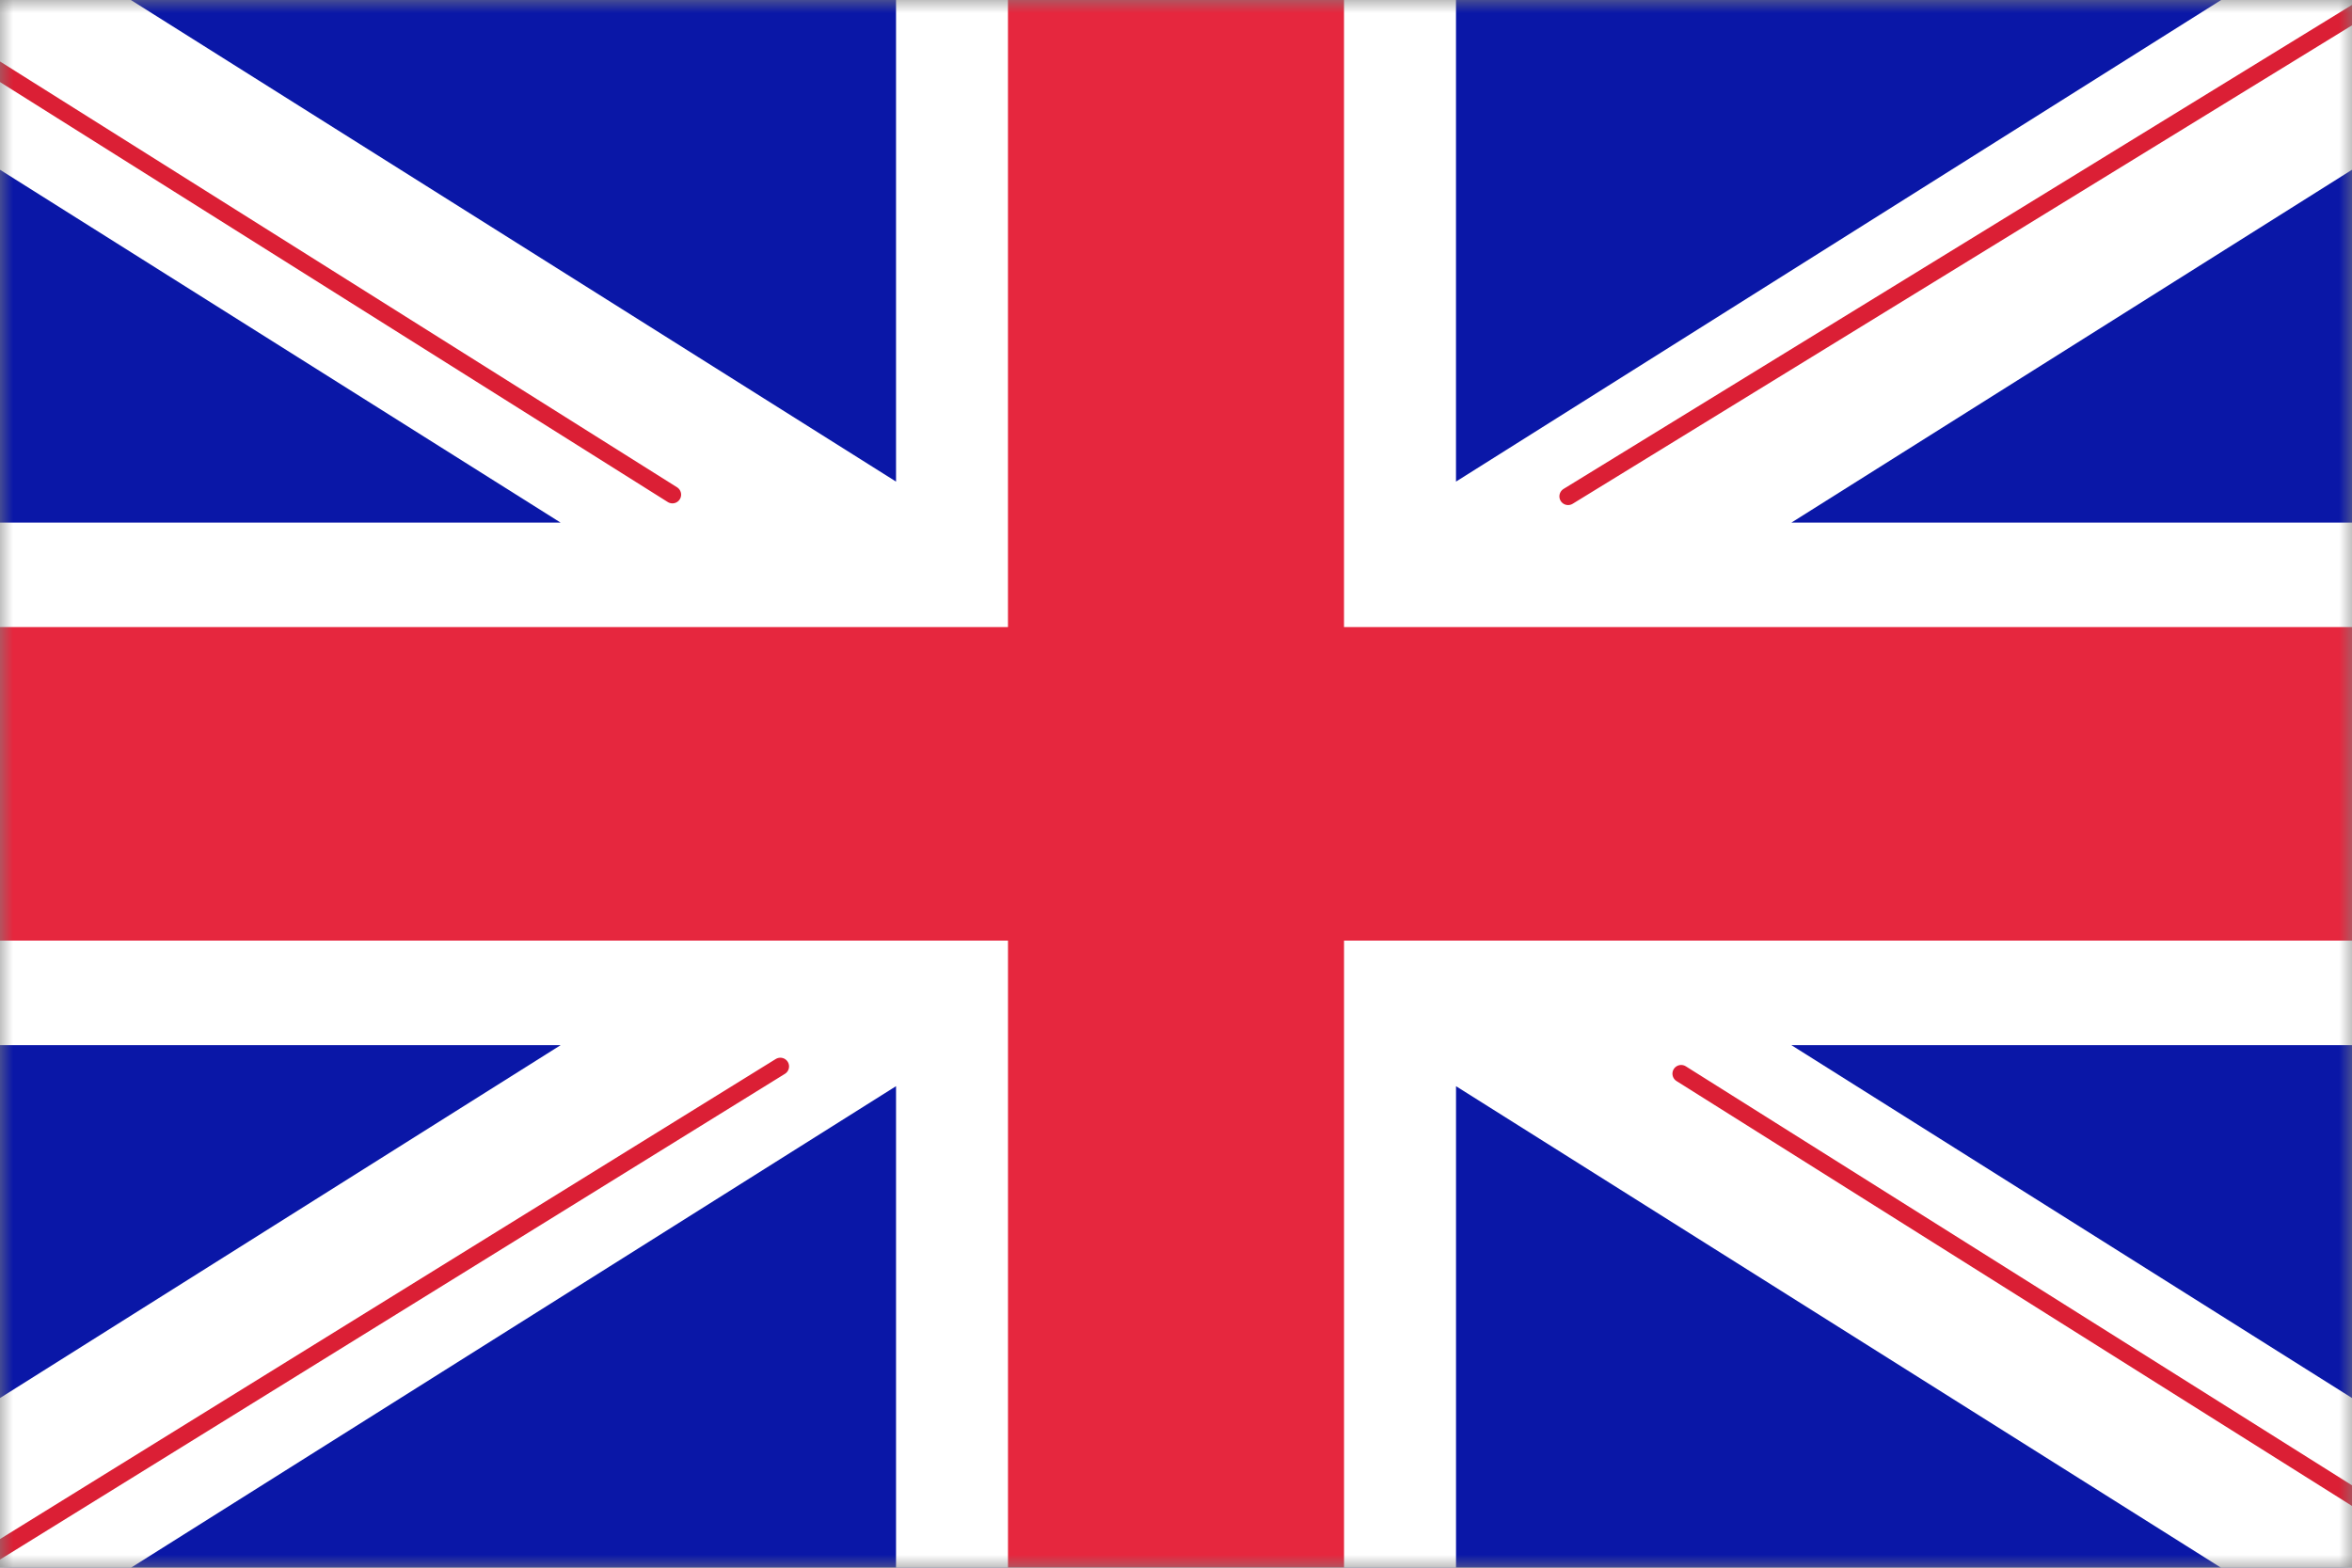 <svg width="90" height="60" fill="none" xmlns="http://www.w3.org/2000/svg"><rect width="100%" height="100%" fill="#808080" stroke="none"/><mask id="mask0" maskUnits="userSpaceOnUse" x="0" y="0" width="90" height="60"><path fill="#fff" d="M0 0h90v60H0z"/></mask><g mask="url(#mask0)"><path fill="#0A17A7" d="M0 0h90v60H0z"/><path fill-rule="evenodd" clip-rule="evenodd" d="M21.453 40.001L-8.914 59.118l4.793 6.633 38.408-24.18v22.43h21.428V41.572l38.406 24.179 4.794-6.633-30.367-19.117H90v-20H68.55L98.916.884l-4.793-6.632-38.409 24.18v-22.43H34.287v22.43l-38.41-24.18L-8.916.884 21.45 20.001H0v20h21.453z" fill="#fff"/><path d="M60.004 18.997L100.714-6M64.33 41.093l36.495 22.959M25.73 18.932L-12.335-5.013M29.86 40.815l-42.196 26.117" stroke="#DB1F35" stroke-width=".667" stroke-linecap="round"/><path fill-rule="evenodd" clip-rule="evenodd" d="M0 36h38.571v24H51.43V36H90V24H51.429V0H38.57v24H0v12z" fill="#E6273E"/></g></svg>
